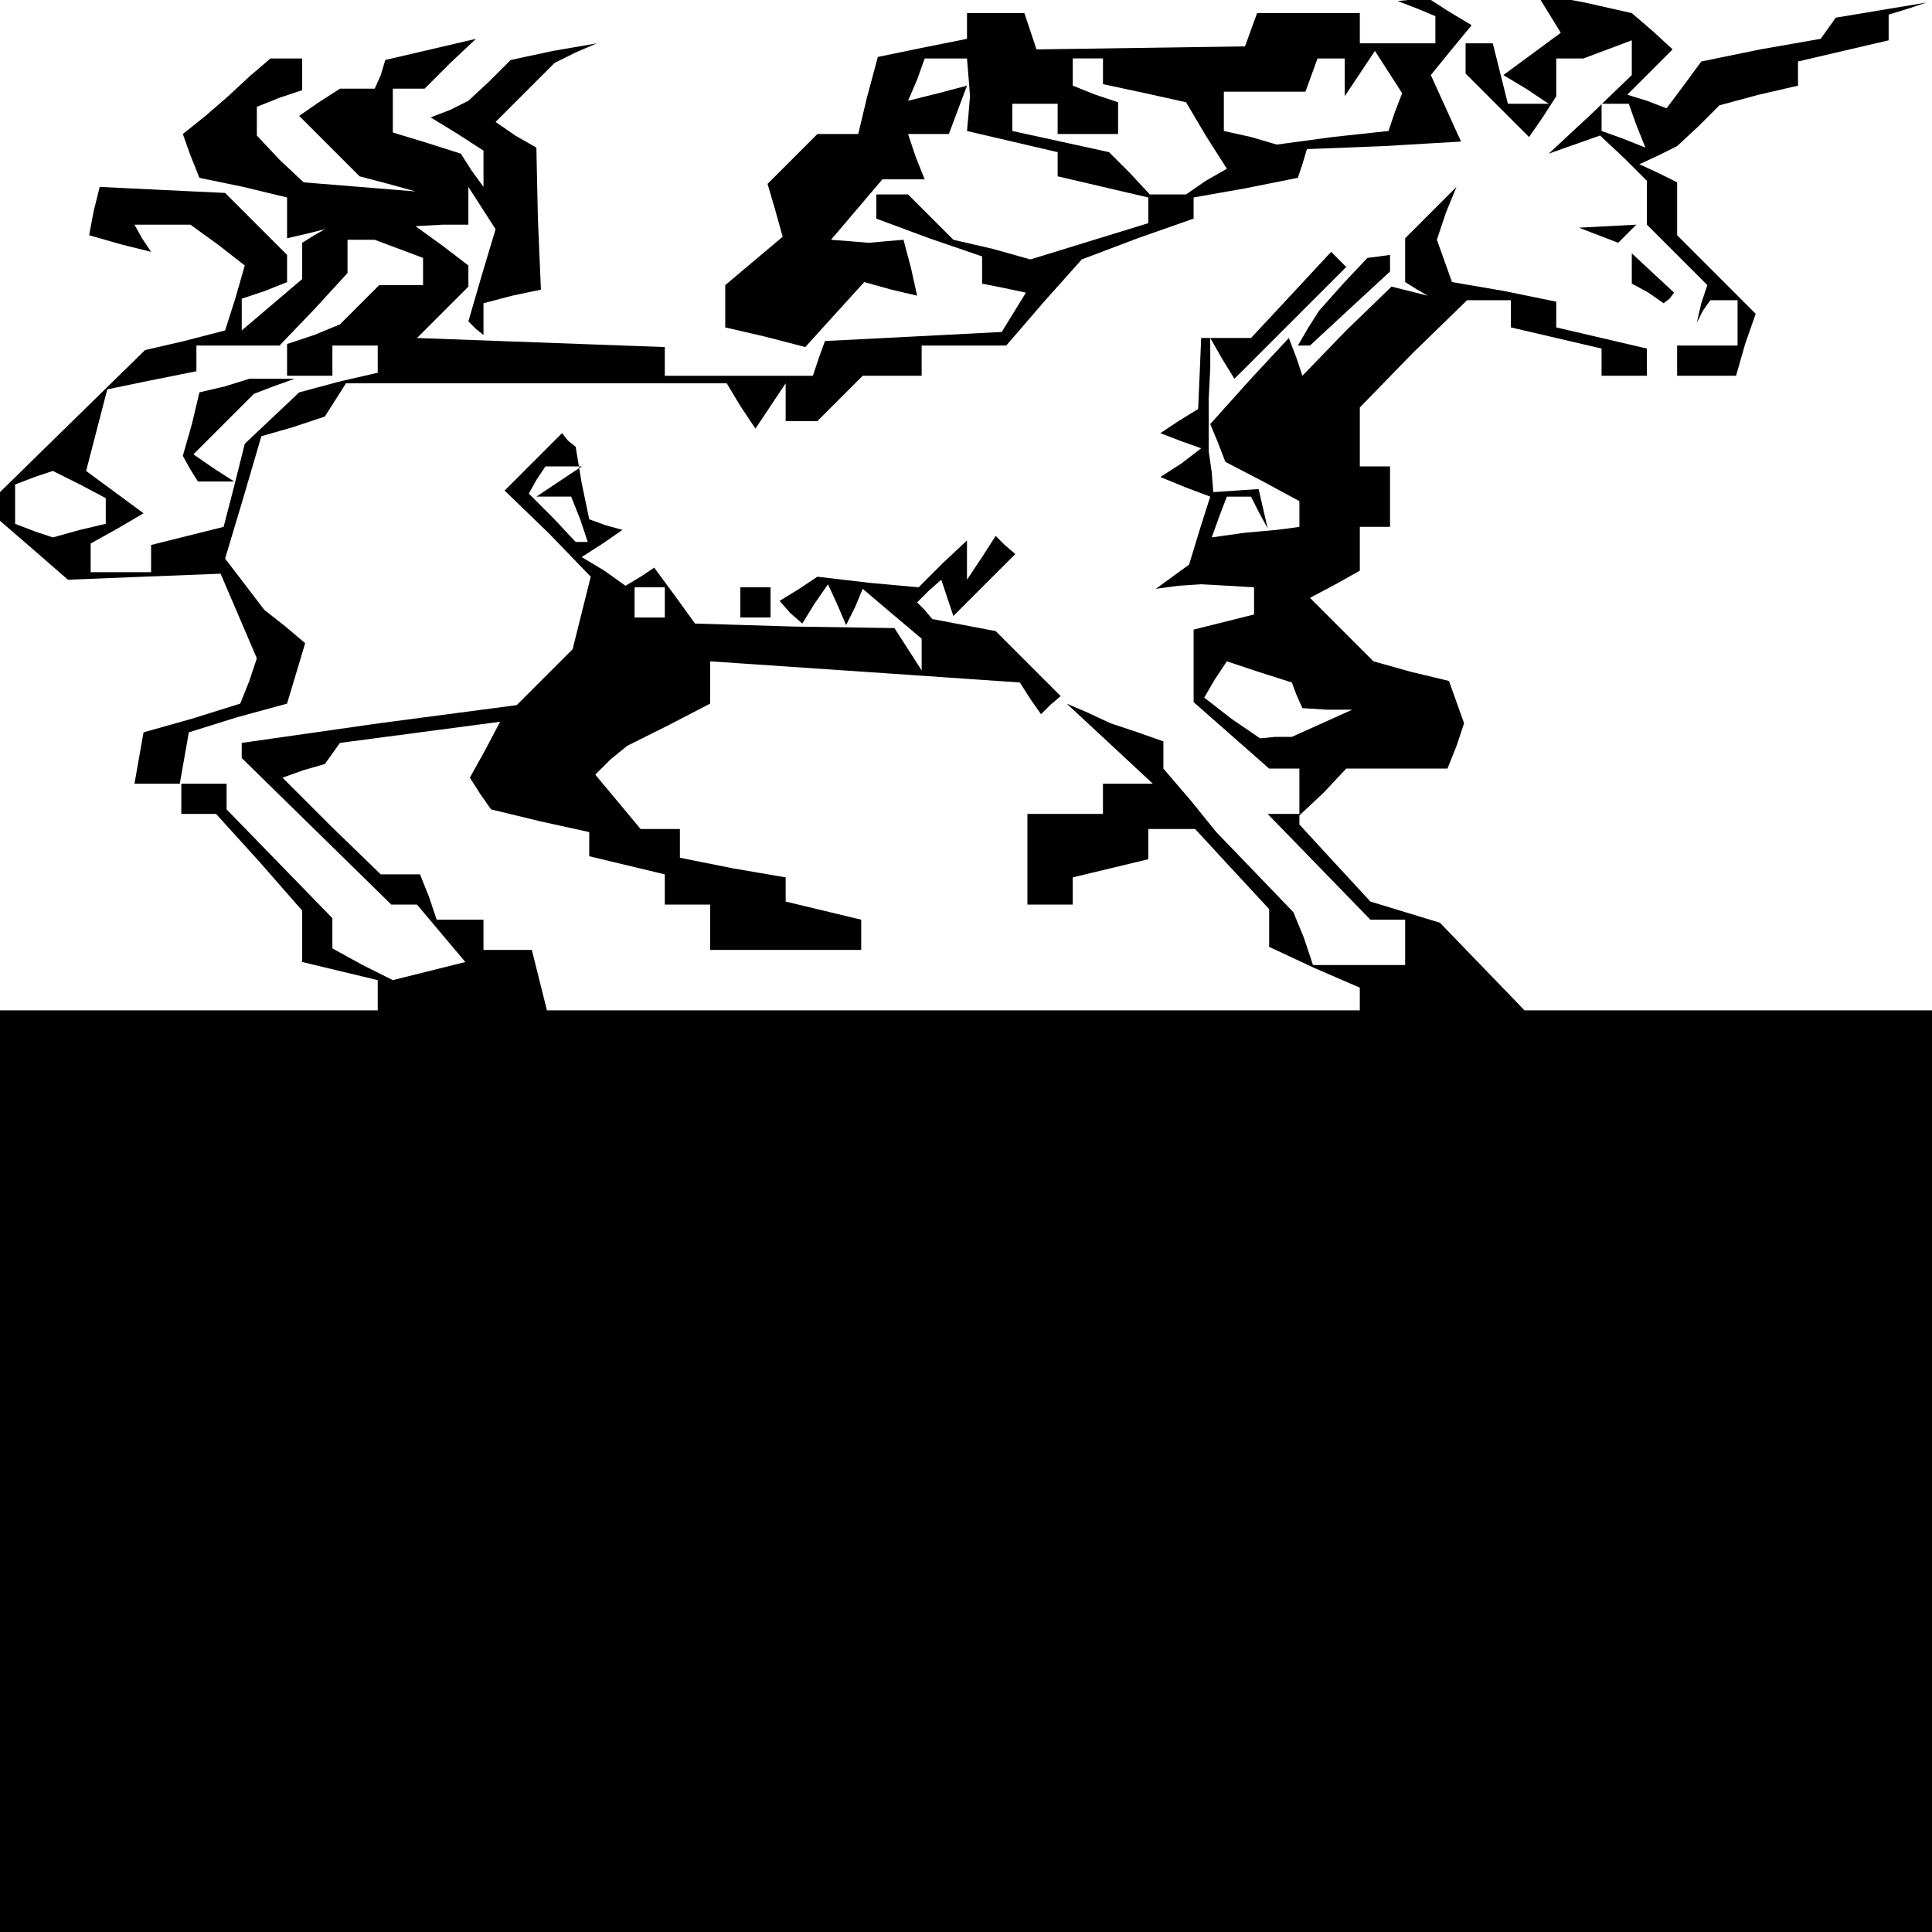 <?xml version="1.0" standalone="no"?>
<!DOCTYPE svg PUBLIC "-//W3C//DTD SVG 20010904//EN"
 "http://www.w3.org/TR/2001/REC-SVG-20010904/DTD/svg10.dtd">
<svg version="1.0" xmlns="http://www.w3.org/2000/svg"
 width="468pt" height="468pt" viewBox="0 0 468 468"
 preserveAspectRatio="xMidYMid meet">
<g transform="translate(0,468) scale(0.366,-0.366)"
fill="#000000" stroke="none">
<path d="M938 1273 l12 -5 0 -9 0 -9 -25 0 -25 0 0 10 0 10 -34 0 -34 0 -4
-11 -4 -11 -69 -1 -69 -1 -4 12 -4 12 -19 0 -19 0 0 -9 0 -8 -30 -6 -29 -6 -7
-26 -6 -25 -13 0 -14 0 -16 -16 -17 -17 5 -17 5 -18 -19 -16 -19 -16 0 -14 0
-14 26 -6 27 -7 19 21 20 22 18 -5 17 -4 -4 18 -5 19 -12 -1 -11 -1 -12 1 -13
1 17 20 17 20 14 0 14 0 -6 15 -5 15 13 0 14 0 6 16 6 16 -19 -5 -20 -5 6 14
5 14 14 0 14 0 1 -12 1 -13 -1 -12 -1 -11 30 -7 30 -7 0 -8 0 -8 30 -7 30 -7
0 -8 0 -9 -39 -12 -39 -12 -25 7 -26 6 -15 15 -15 15 -10 0 -11 0 0 -8 0 -8
35 -13 35 -12 0 -9 0 -9 15 -3 14 -3 -8 -13 -8 -13 -58 -3 -59 -3 -4 -11 -4
-12 -49 0 -49 0 0 10 0 9 -82 3 -82 3 17 17 17 17 0 7 0 7 -17 13 -18 13 18 1
17 0 0 13 0 12 9 -14 9 -14 -9 -30 -9 -31 5 -5 5 -4 0 10 0 11 19 5 19 4 -2
47 -1 47 -14 8 -13 9 20 20 19 19 14 7 14 6 -29 -5 -28 -6 -14 -14 -14 -13
-12 -6 -13 -5 18 -11 17 -11 0 -12 0 -12 -8 11 -7 11 -22 7 -23 7 0 15 0 14
11 0 10 0 17 17 17 16 -30 -7 -30 -7 -3 -10 -4 -9 -11 0 -12 0 -14 -9 -13 -9
20 -20 20 -20 19 -5 18 -5 -37 3 -37 3 -16 15 -15 16 0 9 0 10 15 6 15 5 0 11
0 10 -11 0 -10 0 -14 -12 -14 -13 -15 -13 -15 -12 5 -14 6 -15 29 -6 29 -7 0
-13 0 -14 13 3 12 3 -7 -4 -8 -5 0 -12 0 -12 -20 -17 -20 -17 0 10 0 11 15 5
15 6 0 9 0 9 -21 21 -20 20 -42 2 -41 2 -4 -16 -3 -16 21 -6 20 -5 -6 9 -5 9
18 0 19 0 18 -13 18 -14 -6 -21 -7 -22 -27 -7 -26 -6 -48 -47 -48 -47 0 -9 0
-10 22 -19 23 -20 50 2 51 2 12 -28 12 -28 -5 -15 -6 -15 -32 -10 -32 -9 -3
-17 -3 -17 15 0 16 0 0 -10 0 -10 12 0 11 0 29 -32 28 -32 0 -17 0 -17 25 -6
25 -6 0 -10 0 -10 -125 0 -125 0 0 -305 0 -305 640 0 640 0 0 305 0 305 -135
0 -136 0 -28 29 -28 29 -23 7 -23 7 -24 26 -23 25 0 3 0 3 16 15 15 16 34 0
33 0 6 15 5 15 -5 14 -5 14 -25 6 -25 7 -21 21 -21 21 17 9 16 9 0 14 0 15 10
0 10 0 0 20 0 20 -10 0 -10 0 0 20 0 19 35 36 36 35 14 0 15 0 0 -9 0 -9 30
-7 30 -7 0 -9 0 -9 15 0 15 0 0 9 0 9 -30 7 -30 7 0 8 0 9 -34 7 -35 6 -5 14
-5 14 6 18 7 17 -17 -17 -17 -17 0 -14 0 -15 8 -5 7 -4 -12 3 -12 3 -30 -29
-29 -30 -4 12 -5 13 -26 -28 -26 -29 5 -12 5 -13 25 -13 24 -13 0 -9 0 -8 -7
-1 -8 -1 -22 -2 -21 -3 5 14 5 13 8 0 8 0 5 -10 6 -11 -3 13 -3 13 -15 -1 -15
-1 -1 13 -2 14 0 18 0 17 1 20 0 20 8 -14 8 -13 37 37 37 37 -5 5 -5 5 -26
-28 -27 -29 -17 0 -16 0 -1 -24 -1 -23 -13 -8 -12 -8 13 -5 14 -5 -13 -10 -14
-9 17 -7 16 -6 -7 -22 -7 -23 -11 -8 -11 -8 15 2 15 1 18 -1 17 -1 0 -9 0 -9
-20 -5 -20 -5 0 -24 0 -24 25 -22 25 -22 10 0 10 0 0 -15 0 -15 -10 0 -11 0
34 -35 34 -35 12 0 11 0 0 -15 0 -15 -30 0 -31 0 -6 18 -7 17 -25 26 -26 27
-17 21 -18 21 0 9 0 9 -17 6 -18 6 -15 7 -14 6 28 -26 29 -27 -17 0 -16 0 0
-10 0 -10 -25 0 -25 0 0 -30 0 -30 15 0 15 0 0 9 0 9 25 6 25 6 0 10 0 10 15
0 16 0 24 -26 25 -27 0 -13 0 -12 30 -14 30 -13 0 -7 0 -8 -269 0 -269 0 -5
20 -5 20 -16 0 -16 0 0 10 0 10 -15 0 -16 0 -5 15 -6 15 -13 0 -13 0 -33 32
-32 32 14 5 14 4 5 7 5 7 53 7 53 7 -10 -19 -10 -18 7 -11 7 -10 33 -8 32 -7
0 -8 0 -8 25 -6 25 -6 0 -10 0 -10 15 0 15 0 0 -15 0 -15 50 0 50 0 0 10 0 10
-25 6 -25 6 0 8 0 8 -35 6 -35 7 0 9 0 10 -13 0 -13 0 -15 18 -15 18 10 10 11
9 28 14 27 14 0 14 0 14 103 -7 102 -7 7 -11 7 -10 6 6 7 6 -22 22 -21 21 -21
4 -21 4 -5 6 -5 5 8 8 8 7 4 -12 4 -12 20 20 21 21 -7 6 -6 6 -9 -14 -10 -15
0 13 0 13 -16 -15 -16 -16 -33 3 -34 4 -12 -8 -13 -8 7 -8 8 -7 8 13 9 13 6
-13 6 -14 6 12 5 12 20 -17 19 -16 0 -11 0 -10 -9 14 -9 14 -66 1 -66 2 -13
18 -14 19 -9 -6 -10 -6 -14 10 -15 9 14 9 13 9 -11 3 -11 4 -5 24 -4 24 -5 4
-4 5 -19 -19 -19 -19 29 -28 28 -29 -6 -24 -6 -24 -18 -18 -19 -19 -91 -12
-91 -13 0 -5 0 -5 49 -48 50 -49 8 0 9 0 16 -19 16 -19 -24 -6 -24 -6 -20 10
-20 11 0 10 0 10 -35 36 -35 36 0 9 0 8 -16 0 -15 0 3 17 3 17 32 10 33 9 6
20 6 20 -13 11 -14 11 -13 17 -13 17 12 40 12 41 21 6 21 7 7 11 7 11 126 0
126 0 9 -15 10 -15 10 15 10 15 0 -12 0 -13 11 0 10 0 15 15 15 15 20 0 19 0
0 10 0 10 28 0 28 0 25 29 25 28 37 14 37 13 0 7 0 7 34 6 35 7 3 9 3 10 51 2
51 3 -10 22 -10 22 13 16 14 17 -15 9 -14 9 -10 -1 -10 -1 13 -5z m-208 -42
l0 -8 28 -6 27 -6 13 -22 14 -22 -14 -8 -13 -9 -12 0 -12 0 -13 14 -14 14 -32
7 -32 7 0 9 0 9 15 0 15 0 0 -10 0 -10 20 0 20 0 0 10 0 11 -15 5 -15 6 0 9 0
9 10 0 10 0 0 -9z m160 -3 l0 -13 10 15 10 15 9 -14 9 -14 -5 -13 -4 -12 -37
-4 -37 -5 -17 5 -18 4 0 13 0 13 27 0 27 0 4 11 4 11 9 0 9 0 0 -12z m-626
-114 l16 -6 0 -9 0 -9 -14 0 -15 0 -13 -13 -13 -13 -17 -7 -18 -6 0 -11 0 -10
15 0 15 0 0 10 0 10 15 0 15 0 0 -9 0 -9 -26 -6 -26 -7 -18 -17 -18 -17 -7
-28 -7 -27 -24 -6 -24 -6 0 -9 0 -9 -20 0 -20 0 0 10 0 9 18 10 17 10 -19 14
-19 14 7 27 7 27 29 6 30 6 0 8 0 9 28 0 27 0 23 24 22 24 0 11 0 11 9 0 9 0
16 -6z m-194 -173 l0 -9 -17 -4 -18 -5 -12 4 -13 5 0 13 0 13 13 5 12 4 18 -9
17 -9 0 -8z m300 19 l-15 -10 11 0 12 0 6 -15 5 -15 -4 0 -4 0 -15 16 -16 16
5 9 6 9 12 0 12 0 -15 -10z m70 -80 l0 -10 -10 0 -10 0 0 10 0 10 10 0 10 0 0
-10z m418 -61 l4 -9 16 -1 17 0 -20 -9 -20 -9 -11 0 -10 -1 -19 13 -18 14 7
12 8 12 21 -7 22 -7 3 -8z"/>
<path d="M149 1023 l-17 -4 -5 -21 -6 -21 5 -9 5 -8 12 0 12 0 -14 9 -13 9 20
20 20 20 13 5 14 5 -15 0 -15 0 -16 -5z"/>
<path d="M1025 1270 l8 -13 -19 -14 -19 -14 15 -9 15 -10 -13 0 -14 0 -5 20
-5 20 -9 0 -9 0 0 -10 0 -10 21 -21 21 -21 9 13 9 14 0 13 0 12 9 0 9 0 16 6
16 6 0 -11 0 -12 -27 -26 -28 -26 17 6 17 6 16 -15 15 -15 0 -15 0 -14 20 -20
20 -20 -4 -12 -3 -13 4 8 5 7 9 0 9 0 0 -15 0 -15 -20 0 -20 0 0 -10 0 -10 19
0 20 0 6 21 7 20 -26 26 -26 26 0 18 0 17 -12 6 -13 6 13 6 12 6 14 13 14 14
26 7 26 6 0 8 0 8 30 7 30 7 0 8 0 9 13 4 12 4 -30 -5 -30 -5 -5 -7 -5 -7 -40
-7 -39 -8 -11 -15 -12 -16 -13 5 -13 4 15 15 15 15 -13 12 -14 12 -31 7 -32 6
8 -13z m58 -74 l6 -15 -15 6 -14 5 0 9 0 9 9 0 9 0 5 -14z"/>
<path d="M1058 1123 l13 -5 6 6 6 6 -19 -1 -19 -1 13 -5z"/>
<path d="M889 1091 l-16 -18 -7 -11 -7 -12 4 0 4 0 27 25 26 24 0 6 0 5 -7 -1
-8 -1 -16 -17z"/>
<path d="M1080 1101 l0 -10 11 -6 10 -7 4 3 3 4 -14 13 -14 13 0 -10z"/>
<path d="M490 880 l0 -10 10 0 10 0 0 10 0 10 -10 0 -10 0 0 -10z"/>
</g>
</svg>
